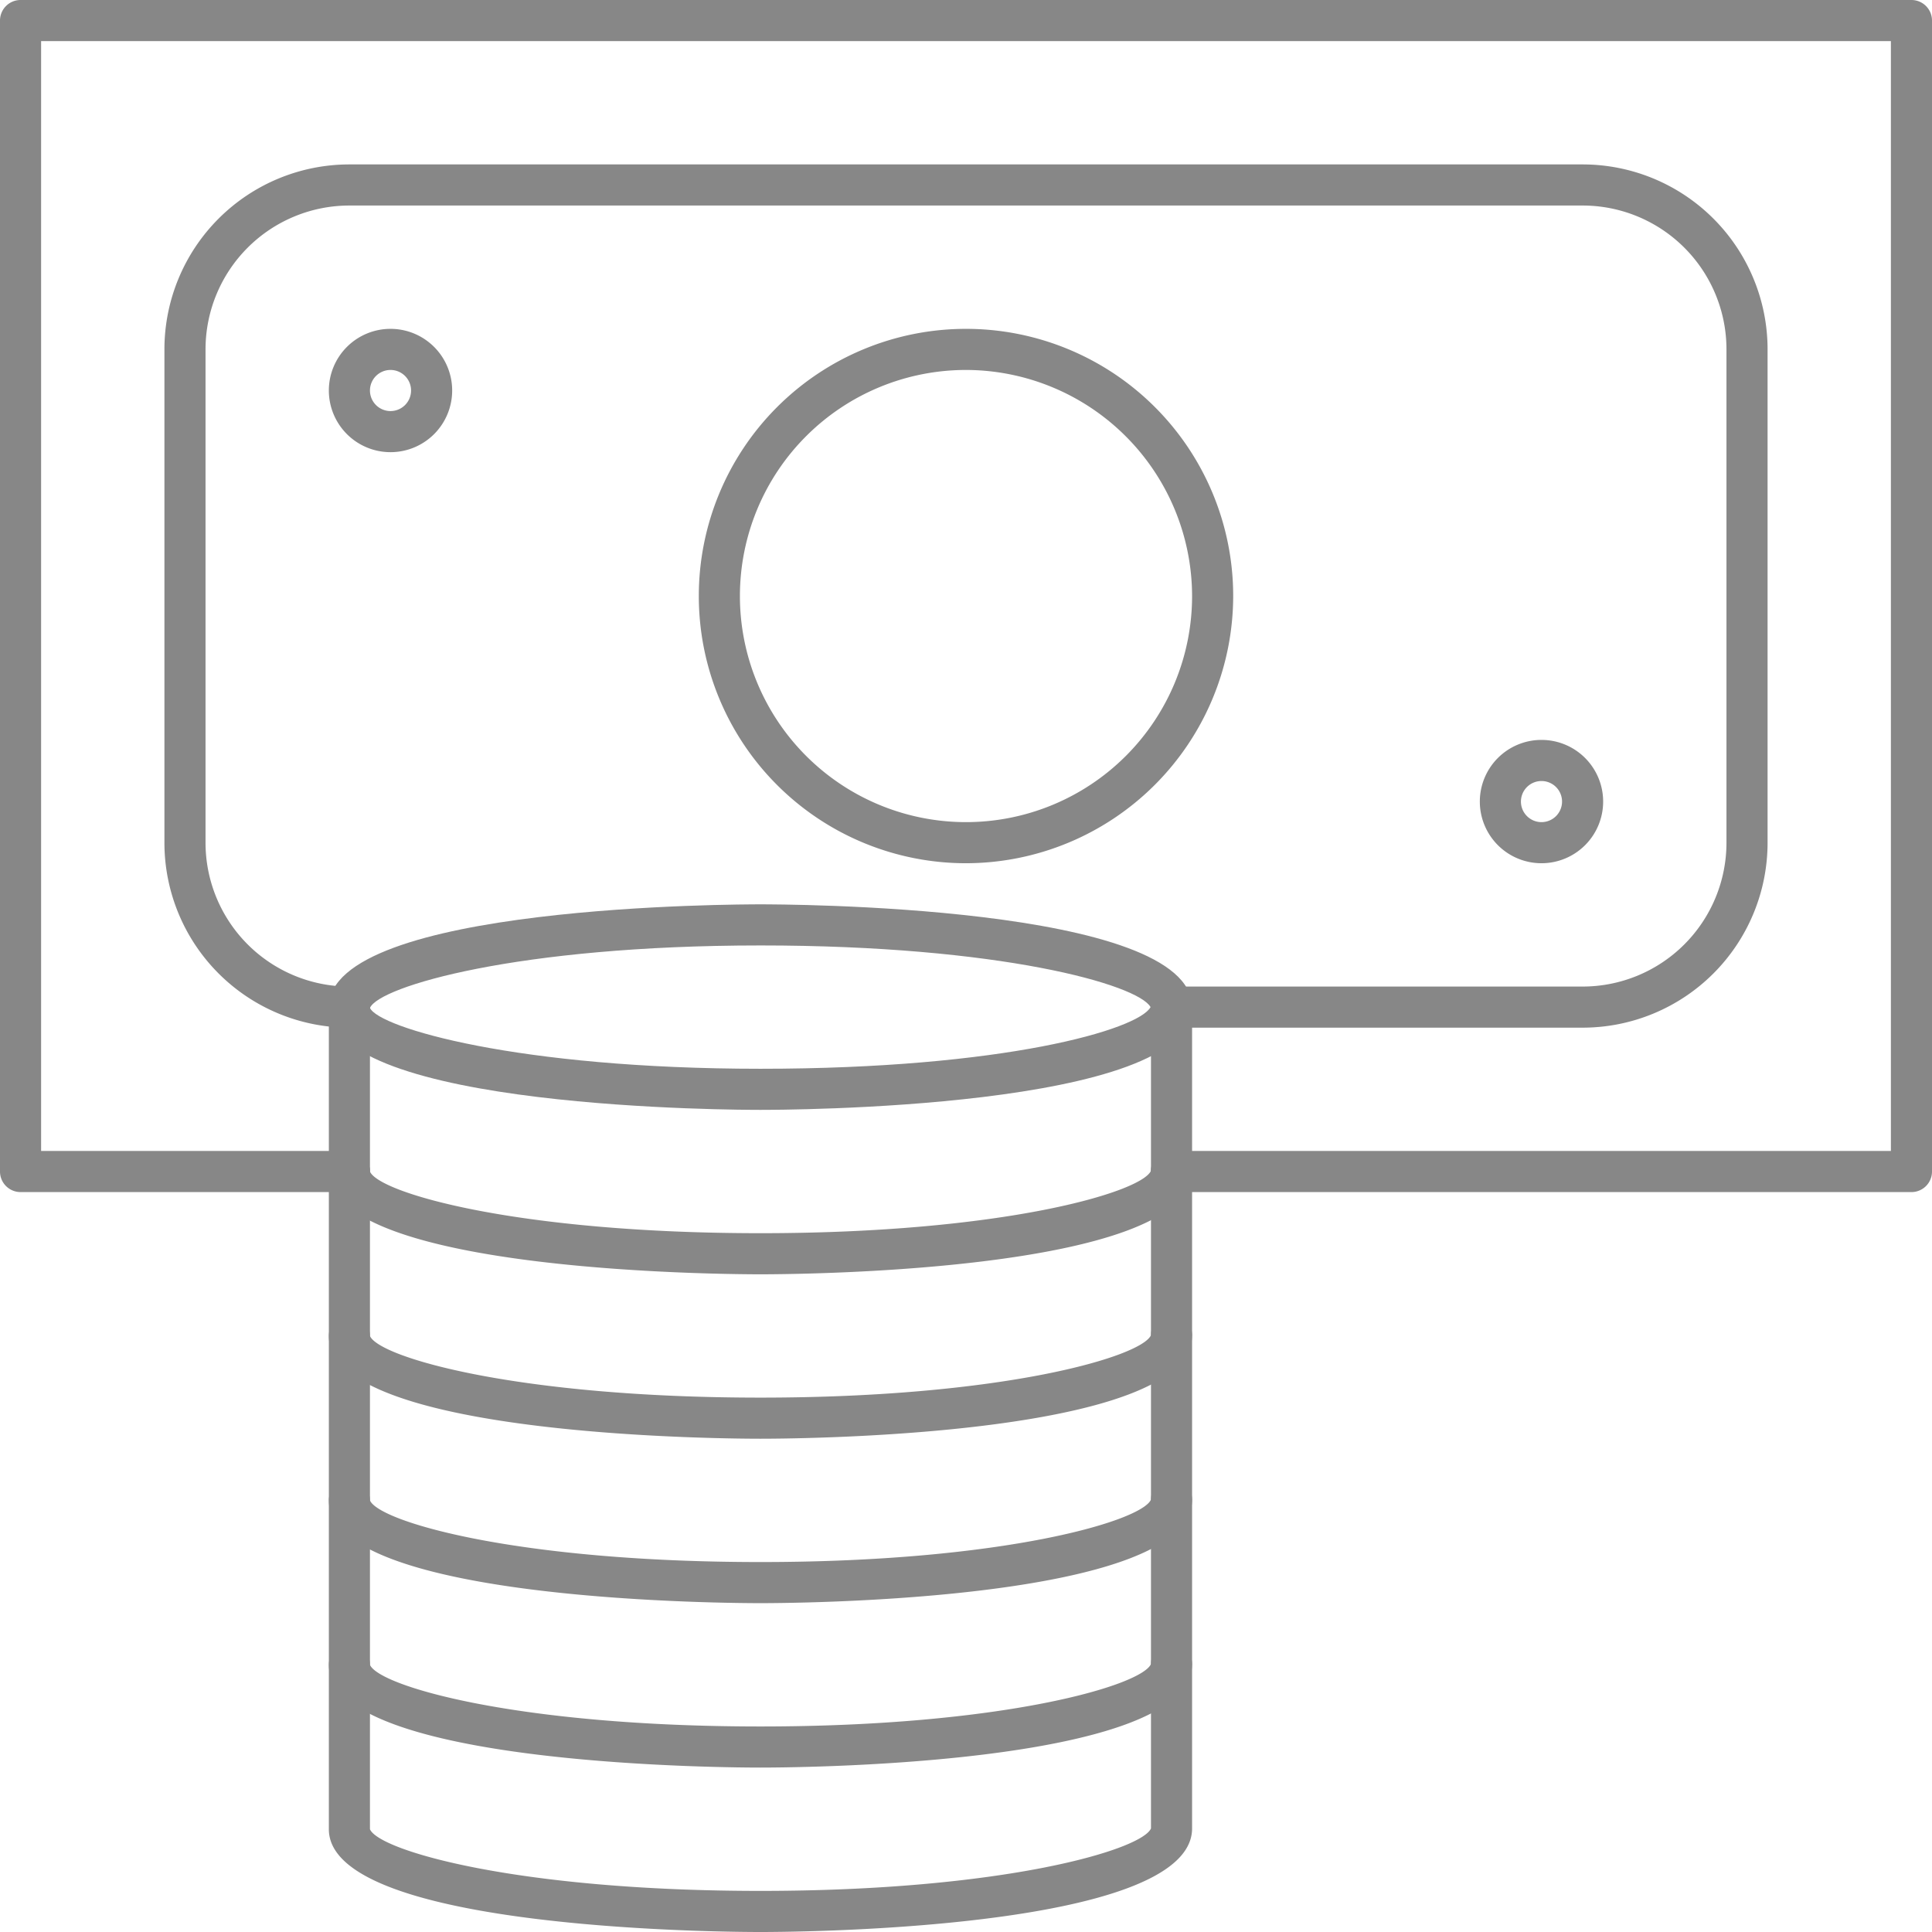 <svg xmlns="http://www.w3.org/2000/svg" viewBox="0 0 47 47"><title>Asset 1</title><path d="M18.5,27C18.07,27,8,27,8,24.5S18.07,22,18.5,22,29,22,29,24.5,18.93,27,18.5,27Zm0-4c-5.92,0-9.28,1-9.5,1.52C9.22,25,12.58,26,18.5,26s9.19-.95,9.49-1.5C27.68,23.95,24.33,23,18.5,23ZM28,24.52h0Z" fill="#878787"/><path d="M18.5,31C18.07,31,8,31,8,28.5v-4a.5.5,0,0,1,1,0v4c.22.52,3.58,1.5,9.5,1.5s9.28-1,9.5-1.52v-4a.5.5,0,0,1,1,0v4C29,31,18.93,31,18.5,31Z" fill="#878787"/><path d="M18.5,35C18.07,35,8,35,8,32.5v-4a.5.5,0,0,1,1,0v4c.22.52,3.58,1.5,9.5,1.5s9.28-1,9.5-1.52v-4a.5.5,0,0,1,1,0v4C29,35,18.93,35,18.5,35Z" fill="#878787"/><path d="M18.5,39C18.07,39,8,39,8,36.5v-4a.5.5,0,0,1,1,0v4c.22.52,3.58,1.5,9.5,1.5s9.28-1,9.5-1.52v-4a.5.5,0,0,1,1,0v4C29,39,18.93,39,18.5,39Z" fill="#878787"/><path d="M18.5,43C18.07,43,8,43,8,40.5v-4a.5.5,0,0,1,1,0v4c.22.52,3.58,1.5,9.5,1.5s9.28-1,9.5-1.52v-4a.5.5,0,0,1,1,0v4C29,43,18.93,43,18.5,43Z" fill="#878787"/><path d="M18.5,47C18.07,47,8,47,8,44.5v-4a.5.5,0,0,1,1,0v4c.22.52,3.58,1.5,9.5,1.5s9.28-1,9.5-1.52v-4a.5.5,0,0,1,1,0v4C29,47,18.93,47,18.5,47Z" fill="#878787"/><path d="M46.5,29h-18a.5.5,0,0,1,0-1H46V1H1V28H8.5a.5.5,0,0,1,0,1H.5a.5.5,0,0,1-.5-.5V.5A.5.5,0,0,1,.5,0h46a.5.5,0,0,1,.5.5v28A.5.5,0,0,1,46.5,29Z" fill="#878787"/><path d="M23.5,21A6.5,6.5,0,1,1,30,14.5,6.51,6.51,0,0,1,23.5,21Zm0-12A5.5,5.5,0,1,0,29,14.5,5.51,5.51,0,0,0,23.5,9Z" fill="#878787"/><path d="M9.5,11A1.5,1.5,0,1,1,11,9.5,1.5,1.5,0,0,1,9.5,11Zm0-2a.5.5,0,1,0,.5.5A.5.5,0,0,0,9.5,9Z" fill="#878787"/><path d="M37.5,21A1.5,1.5,0,1,1,39,19.5,1.5,1.5,0,0,1,37.5,21Zm0-2a.5.5,0,1,0,.5.5A.5.5,0,0,0,37.5,19Z" fill="#878787"/><path d="M38.5,25h-10a.5.5,0,0,1,0-1h10A3.5,3.5,0,0,0,42,20.5V8.5A3.5,3.5,0,0,0,38.5,5H8.5A3.5,3.5,0,0,0,5,8.5v12A3.5,3.5,0,0,0,8.5,24a.5.5,0,0,1,0,1A4.5,4.5,0,0,1,4,20.5V8.5A4.5,4.5,0,0,1,8.5,4h30A4.5,4.5,0,0,1,43,8.5v12A4.5,4.5,0,0,1,38.5,25Z" fill="#878787"/></svg>